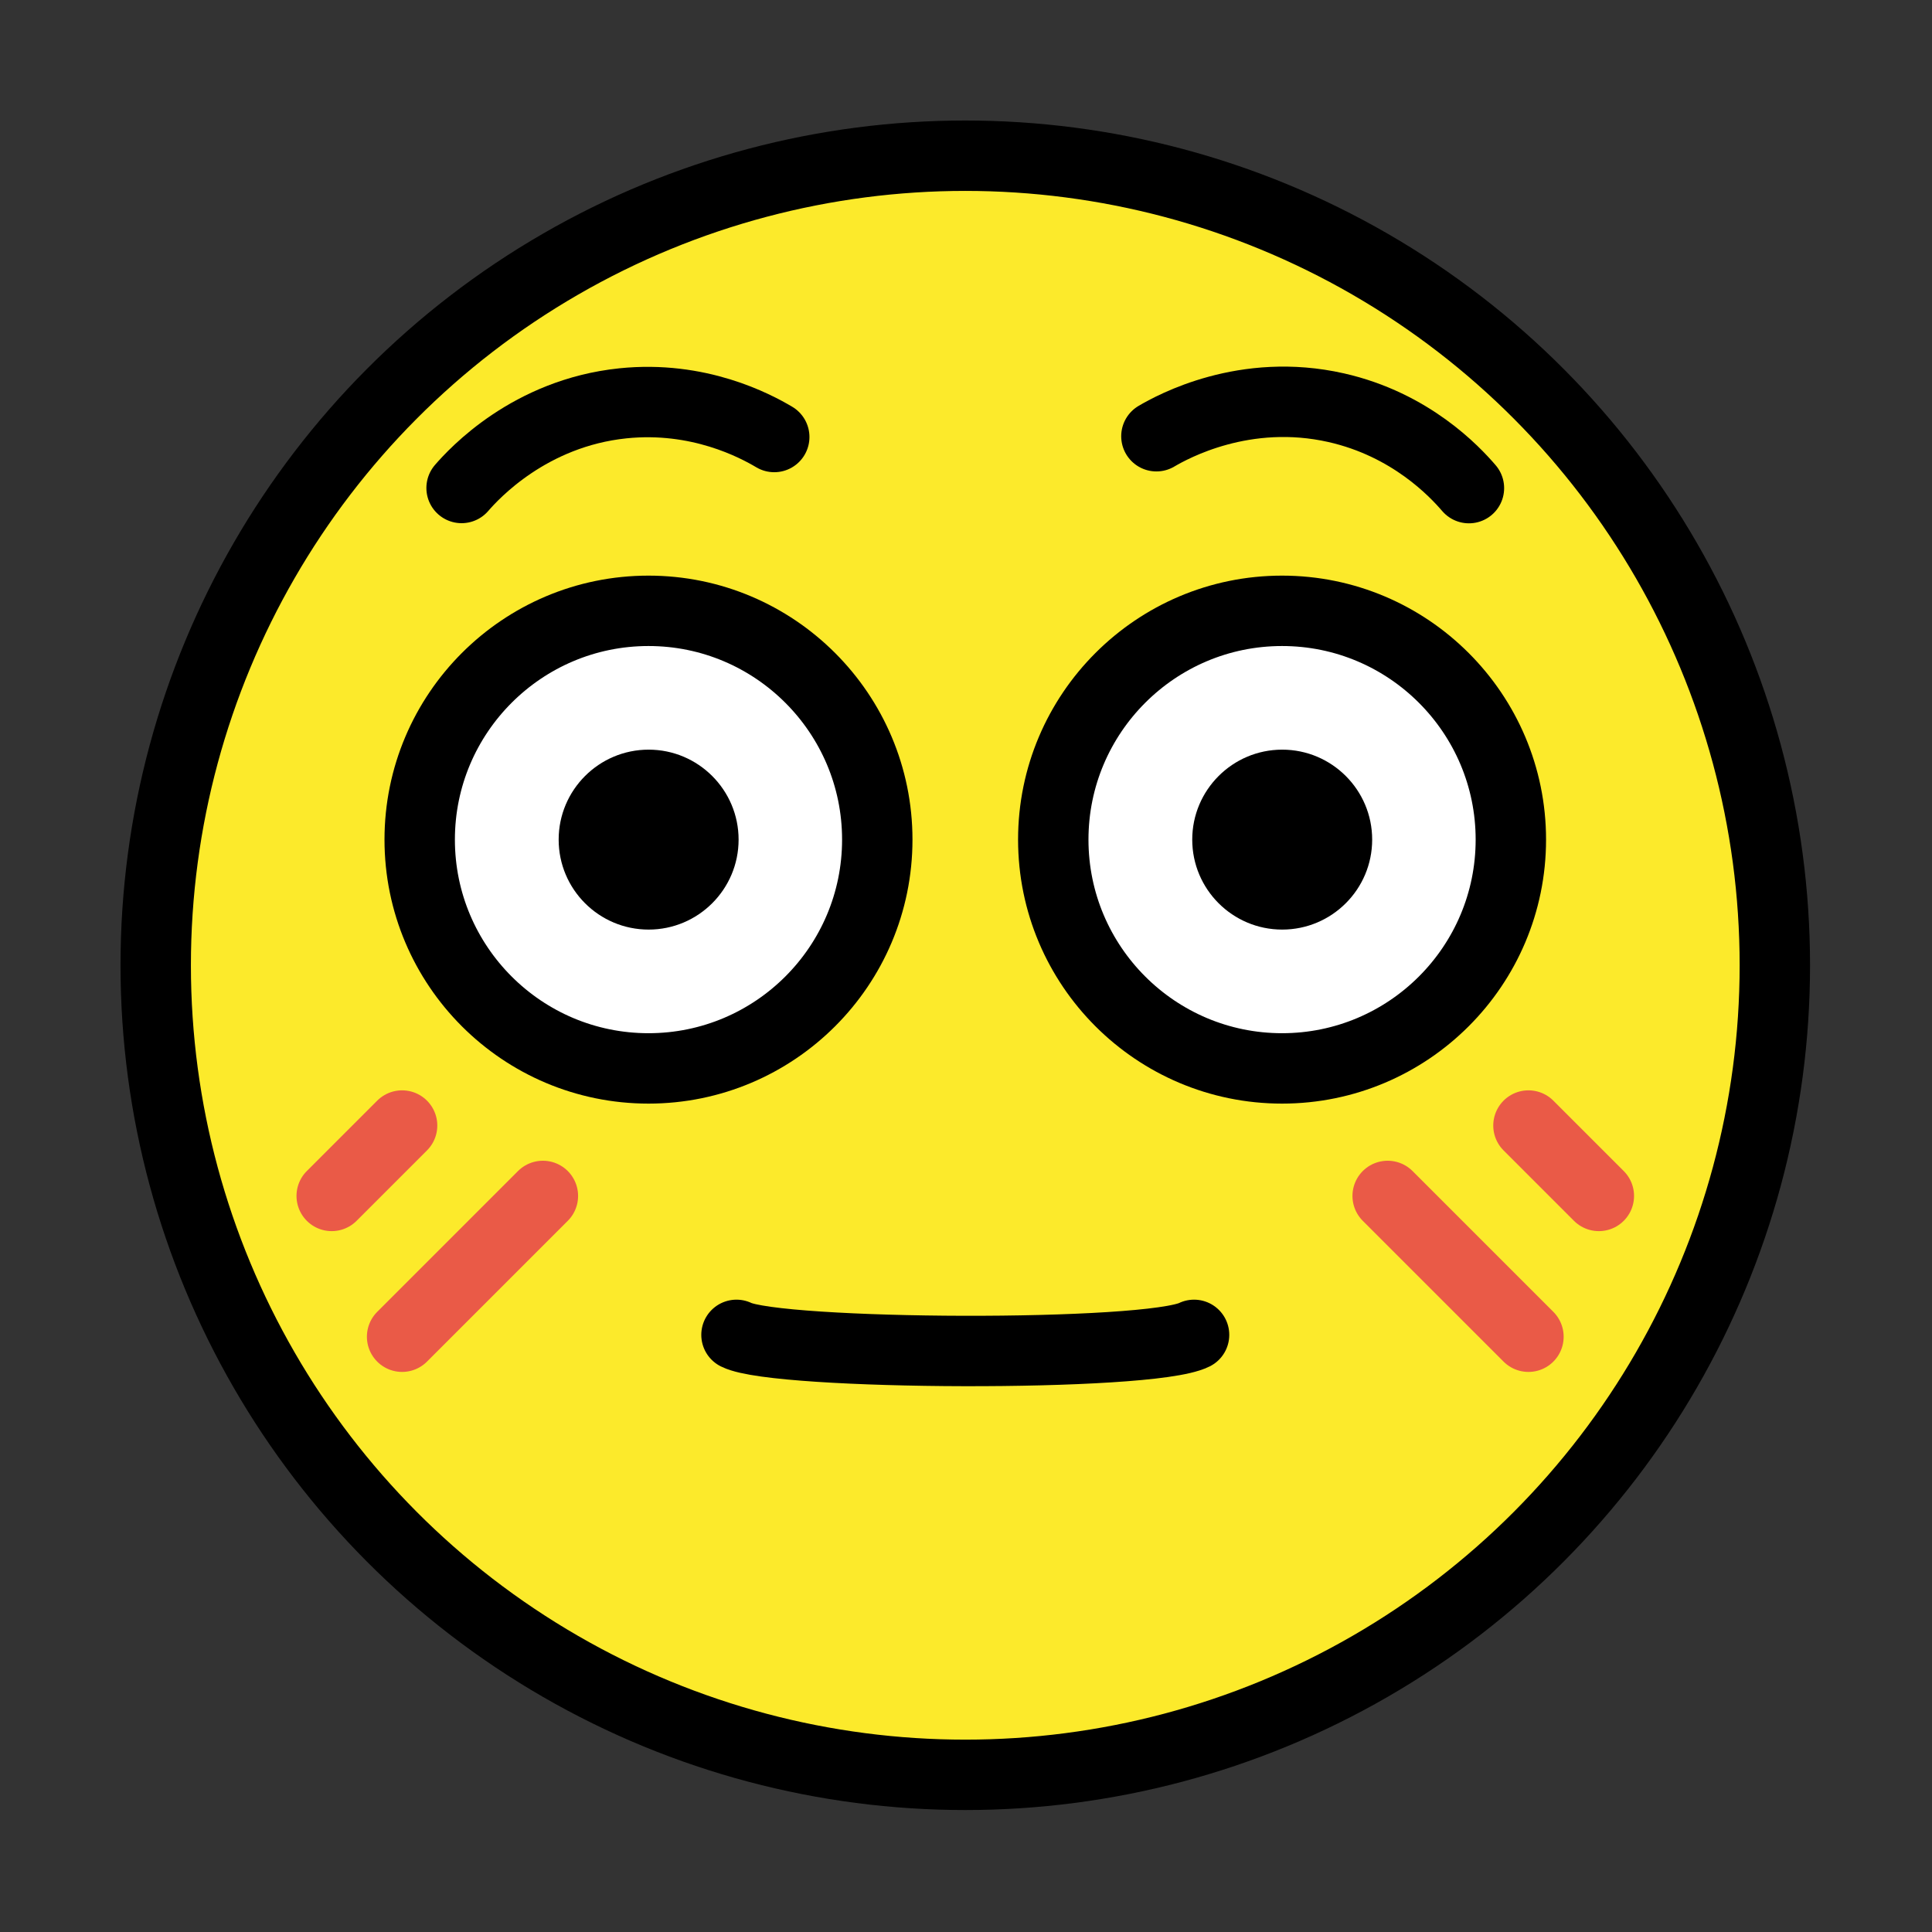 <?xml version="1.0" encoding="UTF-8" standalone="no"?>
<svg
   width="32"
   height="32"
   version="1"
   id="svg28"
   sodipodi:docname="face-embarrassed.svg"
   inkscape:version="1.1.1 (3bf5ae0d25, 2021-09-20)"
   xmlns:inkscape="http://www.inkscape.org/namespaces/inkscape"
   xmlns:sodipodi="http://sodipodi.sourceforge.net/DTD/sodipodi-0.dtd"
   xmlns="http://www.w3.org/2000/svg"
   xmlns:svg="http://www.w3.org/2000/svg">
  <rect width="100%" height="100%" fill="#333333" stroke="none"/>
  <defs
     id="defs32" />
  <sodipodi:namedview
     id="namedview30"
     pagecolor="#ffffff"
     bordercolor="#666666"
     borderopacity="1.0"
     inkscape:pageshadow="2"
     inkscape:pageopacity="0.0"
     inkscape:pagecheckerboard="0"
     showgrid="false"
     inkscape:zoom="26.40625"
     inkscape:cx="15.545562"
     inkscape:cy="16"
     inkscape:window-width="1920"
     inkscape:window-height="992"
     inkscape:window-x="0"
     inkscape:window-y="0"
     inkscape:window-maximized="1"
     inkscape:current-layer="svg28" />
  <g
     id="line-supplement"
     transform="matrix(0.583,0,0,0.583,-5,-5)">
    <line
       x1="18"
       x2="20"
       y1="39.884"
       y2="37.884"
       fill="none"
       stroke="#000000"
       stroke-linecap="round"
       stroke-linejoin="round"
       stroke-miterlimit="10"
       stroke-width="2"
       id="line2" />
    <line
       x1="20"
       x2="24"
       y1="43.884"
       y2="39.884"
       fill="none"
       stroke="#000000"
       stroke-linecap="round"
       stroke-linejoin="round"
       stroke-miterlimit="10"
       stroke-width="2"
       id="line4" />
    <line
       x1="54"
       x2="52"
       y1="39.884"
       y2="37.884"
       fill="none"
       stroke="#000000"
       stroke-linecap="round"
       stroke-linejoin="round"
       stroke-miterlimit="10"
       stroke-width="2"
       id="line6" />
    <line
       x1="52"
       x2="48"
       y1="43.884"
       y2="39.884"
       fill="none"
       stroke="#000000"
       stroke-linecap="round"
       stroke-linejoin="round"
       stroke-miterlimit="10"
       stroke-width="2"
       id="line8" />
  </g>
  <g
     id="color"
     transform="matrix(0.583,0,0,0.583,-5,-5)">
    <path
       fill="#fcea2b"
       d="M 36,13 C 23.32,13 13,23.32 13,36 13,48.68 23.32,59 36,59 48.68,59 59,48.68 59,36 59,23.32 48.68,13 36,13 Z"
       id="path11" />
    <path
       fill="#ffffff"
       d="m 33.5,32.31 c 0,3.59 -2.914,6.5 -6.5,6.5 -3.586,0 -6.5,-2.91 -6.5,-6.5 0,-3.586 2.914,-6.5 6.5,-6.5 3.586,0 6.5,2.914 6.5,6.5"
       id="path13" />
    <path
       fill="#ffffff"
       d="m 51.5,32.31 c 0,3.59 -2.914,6.5 -6.5,6.5 -3.586,0 -6.5,-2.91 -6.5,-6.5 0,-3.586 2.914,-6.5 6.5,-6.5 3.586,0 6.5,2.914 6.5,6.5"
       id="path15" />
    <line
       x1="18"
       x2="20"
       y1="42.553"
       y2="40.553"
       fill="none"
       stroke="#ea5a47"
       stroke-linecap="round"
       stroke-linejoin="round"
       stroke-miterlimit="10"
       stroke-width="2"
       id="line17" />
    <line
       x1="20"
       x2="24"
       y1="46.553"
       y2="42.553"
       fill="none"
       stroke="#ea5a47"
       stroke-linecap="round"
       stroke-linejoin="round"
       stroke-miterlimit="10"
       stroke-width="2"
       id="line19" />
    <line
       x1="54"
       x2="52"
       y1="42.553"
       y2="40.553"
       fill="none"
       stroke="#ea5a47"
       stroke-linecap="round"
       stroke-linejoin="round"
       stroke-miterlimit="10"
       stroke-width="2"
       id="line21" />
    <line
       x1="52"
       x2="48"
       y1="46.553"
       y2="42.553"
       fill="none"
       stroke="#ea5a47"
       stroke-linecap="round"
       stroke-linejoin="round"
       stroke-miterlimit="10"
       stroke-width="2"
       id="line23" />
  </g>
  <g
     id="hair"
     transform="matrix(0.583,0,0,0.583,-5,-5)" />
  <g
     id="skin"
     transform="matrix(0.583,0,0,0.583,-5,-5)" />
  <g
     id="skin-shadow"
     transform="matrix(0.583,0,0,0.583,-5,-5)" />
  <g
     id="line"
     transform="matrix(0.583,0,0,0.583,-5,-5)">
    <path
       d="m 29.56,32.43 c 0,1.411 -1.146,2.556 -2.556,2.556 -1.41,0 -2.556,-1.144 -2.556,-2.556 0,-1.41 1.146,-2.556 2.556,-2.556 1.41,0 2.556,1.146 2.556,2.556"
       id="path29" />
    <path
       d="m 47.56,32.43 c 0,1.411 -1.146,2.556 -2.556,2.556 -1.41,0 -2.556,-1.144 -2.556,-2.556 0,-1.41 1.146,-2.556 2.556,-2.556 1.41,0 2.556,1.146 2.556,2.556"
       id="path31" />
    <circle
       cx="36"
       cy="36"
       r="23"
       fill="none"
       stroke="#000000"
       stroke-miterlimit="10"
       stroke-width="2"
       id="circle33" />
    <path
       fill="none"
       stroke="#000000"
       stroke-miterlimit="10"
       stroke-width="2"
       d="m 33.5,32.43 c 0,3.59 -2.914,6.5 -6.5,6.5 -3.586,0 -6.5,-2.91 -6.5,-6.5 0,-3.586 2.914,-6.5 6.5,-6.5 3.586,0 6.5,2.914 6.5,6.5"
       id="path35" />
    <path
       fill="none"
       stroke="#000000"
       stroke-miterlimit="10"
       stroke-width="2"
       d="m 51.5,32.43 c 0,3.59 -2.914,6.5 -6.5,6.5 -3.586,0 -6.5,-2.91 -6.5,-6.5 0,-3.586 2.914,-6.5 6.5,-6.5 3.586,0 6.5,2.914 6.5,6.5"
       id="path37" />
    <path
       fill="none"
       stroke="#000000"
       stroke-linecap="round"
       stroke-linejoin="round"
       stroke-miterlimit="10"
       stroke-width="2"
       d="m 21.69,22.44 c 0.352,-0.406 1.928,-2.129 4.582,-2.405 2.153,-0.223 3.761,0.637 4.301,0.957"
       id="path39" />
    <path
       fill="none"
       stroke="#000000"
       stroke-linecap="round"
       stroke-linejoin="round"
       stroke-miterlimit="10"
       stroke-width="2"
       d="m 41.43,20.97 c 0.464,-0.272 2.509,-1.4 5.111,-0.81 2.111,0.478 3.359,1.808 3.768,2.284"
       id="path41" />
    <path
       fill="none"
       stroke="#000000"
       stroke-linecap="round"
       stroke-linejoin="round"
       stroke-miterlimit="10"
       stroke-width="2"
       d="m 42.5,46.5 c -1.284,0.638 -11.832,0.584 -13,0"
       id="path43" />
  </g>
</svg>
